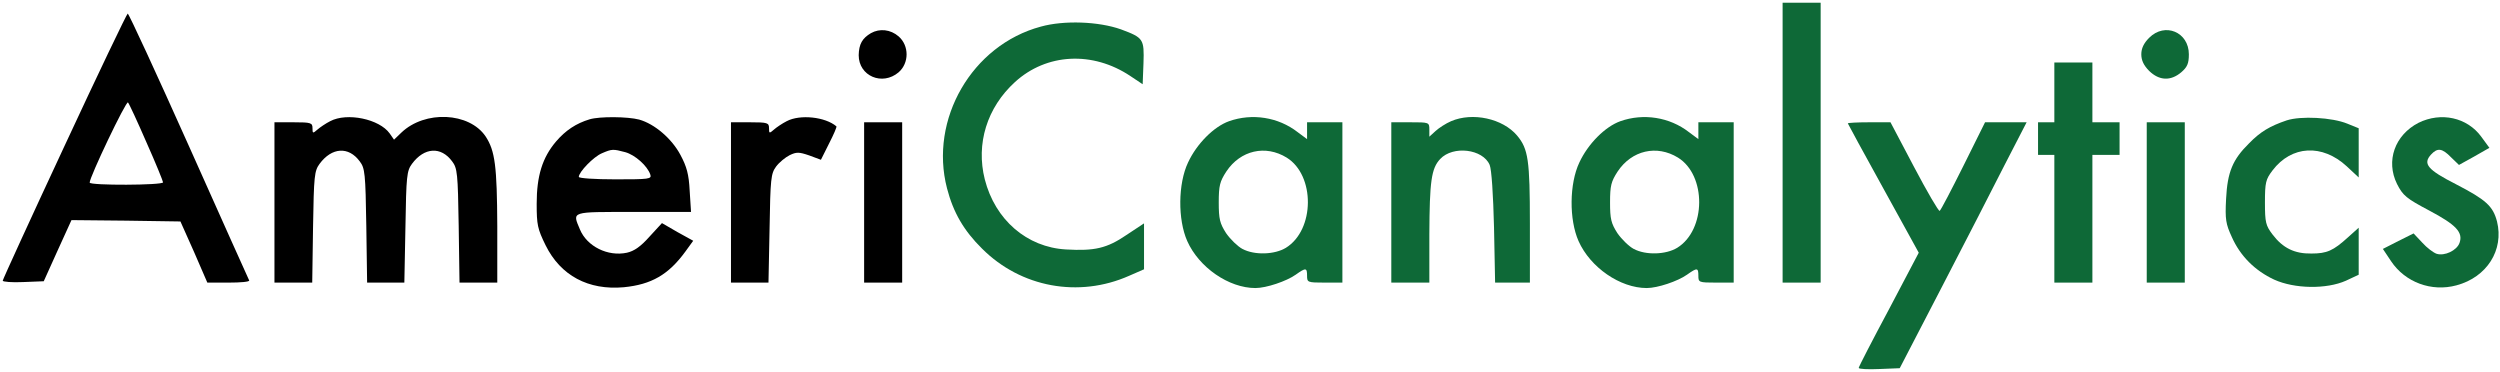 <?xml version="1.0" standalone="no"?>
<!DOCTYPE svg PUBLIC "-//W3C//DTD SVG 1.1//EN" "http://www.w3.org/Graphics/SVG/1.1/DTD/svg11.dtd">
<svg width="100%" height="100%" viewBox="0 0 920 137" version="1.1" xmlns="http://www.w3.org/2000/svg" xmlns:xlink="http://www.w3.org/1999/xlink" xml:space="preserve" style="fill-rule:evenodd;clip-rule:evenodd;stroke-linejoin:round;stroke-miterlimit:1.414;">
    <g>
        <rect x="656" y="1" width="14" height="103" style="fill:rgb(14,105,55);"/>
        <path d="M23.7,53.8C11.2,80.6 1,102.9 1,103.3C1,103.7 4.4,104 8.5,103.8L16.1,103.5L21.2,92.2L26.3,81L46.4,81.2L66.4,81.5L71.4,92.7L76.3,104L84.2,104C88.6,104 91.9,103.7 91.7,103.2C91.5,102.8 81.5,80.6 69.5,53.7C57.5,26.9 47.4,5 47,5C46.7,5 36.2,26.9 23.7,53.8ZM53.9,52.4C57.3,60 60,66.7 60,67.1C60,68.2 33,68.3 33,67.2C32.9,65.3 46.4,37 47.1,37.7C47.5,38.1 50.6,44.8 53.9,52.4Z" style="fill:black;"/>
        <path d="M383,9.8C357.7,16.6 341.9,43.9 348.5,69.3C350.8,78.2 354.7,84.9 361.4,91.5C375.7,105.8 397,109.7 415.5,101.5L421,99.1L421,82.2L414.5,86.5C407.3,91.4 402.8,92.4 392.3,91.8C377.9,91 366.2,80.9 362.4,66C359.1,52.9 363.2,39.6 373.5,30.2C385.1,19.6 402.1,18.7 416,28L420.5,31L420.8,23.3C421.1,14.3 420.8,13.9 412.5,10.8C404.3,7.9 391.6,7.4 383,9.8Z" style="fill:rgb(14,105,55);"/>
        <path d="M320.5,12.2C317.3,14.1 316.1,16.2 316,20.3C316,28 324.7,31.7 330.7,26.6C334.6,23.2 334.6,16.8 330.7,13.4C327.7,10.8 323.7,10.4 320.5,12.2Z" style="fill:black;"/>
        <path d="M790.9,13.9C788.9,15.9 788,17.8 788,20C788,22.2 788.9,24.1 790.9,26.1C794.6,29.7 798.8,29.9 802.7,26.6C804.9,24.7 805.5,23.4 805.5,20C805.5,11.8 796.7,8.101 790.9,13.9Z" style="fill:rgb(14,105,55);"/>
        <path d="M756,34L756,45L753,45L750,45L750,57L756,57L756,104L770,104L770,57L780,57L780,45L775,45L770,45L770,23L763,23L756,23L756,34Z" style="fill:rgb(14,105,55);"/>
        <path d="M121.5,44.6C119.9,45.4 117.7,46.9 116.8,47.7C115.1,49.2 115,49.1 115,47.2C115,45.2 114.5,45 108,45L101,45L101,104L114.9,104L115.2,83.6C115.5,64.7 115.7,62.9 117.6,60.3C122.1,54.2 128.3,53.8 132.4,59.4C134.3,61.9 134.5,63.8 134.8,83.1L135.1,104L148.8,104L149.2,83.6C149.5,64.7 149.7,62.9 151.6,60.3C156.1,54.2 162.3,53.8 166.4,59.4C168.3,61.9 168.5,63.8 168.8,83.1L169.1,104L183,104L183,83.2C182.9,61.2 182.2,55.5 178.7,50.2C172.7,41.3 156.4,40.5 147.7,48.8L145,51.4L143.4,49.1C139.6,43.8 127.7,41.3 121.5,44.6Z" style="fill:black;"/>
        <path d="M217,43.9C212,45.4 208.1,48 204.6,52.1C199.6,58 197.5,64.7 197.5,75C197.5,82.7 197.8,84.2 200.8,90.3C206.3,101.4 216.5,106.9 229.6,105.7C239.7,104.7 246,101.1 252.2,92.6L255.1,88.6L249.3,85.4L243.6,82.1L239,87.1C235.8,90.7 233.4,92.4 230.7,93C223.7,94.5 216,90.7 213.4,84.4C210.6,77.7 209.8,78 233.1,78L254.3,78L253.8,70.2C253.5,64.1 252.7,61.3 250.4,57C247.2,51 240.9,45.6 235.2,44C231,42.9 220.7,42.8 217,43.9ZM230.1,56C233.7,57 238.2,61 239.3,64.2C239.9,65.9 238.9,66 226.5,66C218.9,66 213,65.6 213,65.1C213,63.3 218.4,57.7 221.5,56.4C225.2,54.8 225.6,54.8 230.1,56Z" style="fill:black;"/>
        <path d="M289.5,44.6C287.9,45.4 285.7,46.9 284.8,47.7C283.1,49.2 283,49.1 283,47.2C283,45.2 282.5,45 276,45L269,45L269,104L282.8,104L283.2,84.1C283.5,65.7 283.7,63.9 285.6,61.3C286.7,59.8 289,57.9 290.6,57.1C293.1,55.9 294,55.9 297.8,57.2L302.1,58.8L305.1,52.8C306.8,49.5 308,46.7 307.8,46.5C303.7,43 294.4,42 289.5,44.6Z" style="fill:black;"/>
        <path d="M452.3,44.6C446.7,46.6 440.4,52.9 437.2,59.8C433.5,67.6 433.4,80.8 436.9,88.7C441.2,98.4 452.2,106 462,106C466,106 473.4,103.5 476.8,101.1C480.6,98.4 481,98.5 481,101.5C481,103.9 481.2,104 487.5,104L494,104L494,45L487.5,45L481,45L481,51.2L477.5,48.6C470.4,43.1 460.8,41.6 452.3,44.6ZM473.5,58C484,64.5 483.9,84.6 473.2,91.2C469.1,93.7 461.7,94 457.2,91.6C455.5,90.7 452.8,88.1 451.2,85.8C448.9,82.2 448.5,80.6 448.5,74.5C448.5,68.3 448.9,66.8 451.3,63.1C456.5,55.3 465.7,53.2 473.5,58Z" style="fill:rgb(14,105,55);"/>
        <path d="M534,44.6C532.1,45.4 529.5,47.1 528.3,48.2L526,50.3L526,47.7C526,45 525.9,45 519,45L512,45L512,104L526,104L526,86.2C526.1,66.8 526.7,62 530,58.5C534.7,53.5 545.7,54.8 548.2,60.7C548.9,62.4 549.5,71.5 549.8,83.7L550.2,104L563,104L563,82.2C563,58.9 562.4,54.8 558.3,49.9C553,43.6 541.9,41.2 534,44.6Z" style="fill:rgb(14,105,55);"/>
        <path d="M596.3,44.6C590.7,46.6 584.4,52.9 581.2,59.8C577.5,67.6 577.4,80.8 580.9,88.7C585.2,98.4 596.2,106 606,106C610,106 617.4,103.5 620.8,101.1C624.6,98.4 625,98.5 625,101.5C625,103.9 625.2,104 631.5,104L638,104L638,45L631.5,45L625,45L625,51.2L621.5,48.6C614.4,43.1 604.8,41.6 596.3,44.6ZM617.5,58C628,64.5 627.9,84.6 617.2,91.2C613.1,93.7 605.7,94 601.2,91.6C599.5,90.7 596.8,88.1 595.2,85.8C592.9,82.2 592.5,80.6 592.5,74.5C592.5,68.3 592.9,66.8 595.3,63.1C600.5,55.3 609.7,53.2 617.5,58Z" style="fill:rgb(14,105,55);"/>
        <path d="M841.5,44.3C835.3,46.4 831.8,48.5 827.7,52.7C821.6,58.7 819.7,63.3 819.2,73.2C818.8,80.8 819.1,82.4 821.3,87.2C824.4,94.2 829.8,99.6 836.9,102.9C844.4,106.3 856.1,106.5 863.3,103.3L868,101.1L868,83.8L864.1,87.3C858.6,92.3 856.3,93.3 850.6,93.3C844.4,93.4 840.1,91.3 836.3,86.3C833.8,83 833.5,81.9 833.5,74.5C833.5,67.1 833.8,66 836.3,62.7C843.3,53.5 854.6,52.9 863.6,61.2L868,65.3L868,47.2L863.8,45.5C858.2,43.2 846.7,42.6 841.5,44.3Z" style="fill:rgb(14,105,55);"/>
        <path d="M890,45.2C881.3,49.7 877.9,59.2 882.1,67.7C884.3,72 885.5,73 894,77.5C903.8,82.7 906.5,85.5 905.1,89.4C904.1,92.2 899.6,94.3 896.7,93.4C895.5,93 893.1,91.2 891.4,89.3L888.2,85.9L882.6,88.7L876.9,91.6L879.9,96.1C885.1,103.9 894.8,107.5 904,105C915.2,102 921.5,92 918.9,81.5C917.4,75.8 914.8,73.5 903.8,67.8C893.4,62.5 891.5,60.3 894.6,56.9C897,54.3 898.7,54.5 902,57.9L904.9,60.7L910.5,57.6L916.1,54.4L913.1,50.3C907.9,43.2 898.3,41.1 890,45.2Z" style="fill:rgb(14,105,55);"/>
        <rect x="318" y="45" width="14" height="59" style="fill:black;"/>
        <path d="M680,45.4C680,45.5 685.9,56.4 693.1,69.4L706.1,93L695.1,113.9C689,125.3 684,135 684,135.4C684,135.8 687.4,136 691.6,135.8L699.1,135.5L714.4,106C722.8,89.8 733.3,69.4 737.7,60.7L745.8,45L738.1,45L730.5,45L722.5,61.1C718.1,69.9 714.2,77.4 713.8,77.6C713.4,77.8 709.2,70.6 704.4,61.5L695.7,45L687.9,45C683.5,45 680,45.2 680,45.4Z" style="fill:rgb(14,105,55);"/>
        <rect x="790" y="45" width="14" height="59" style="fill:rgb(14,105,55);"/>
    </g>
</svg>
